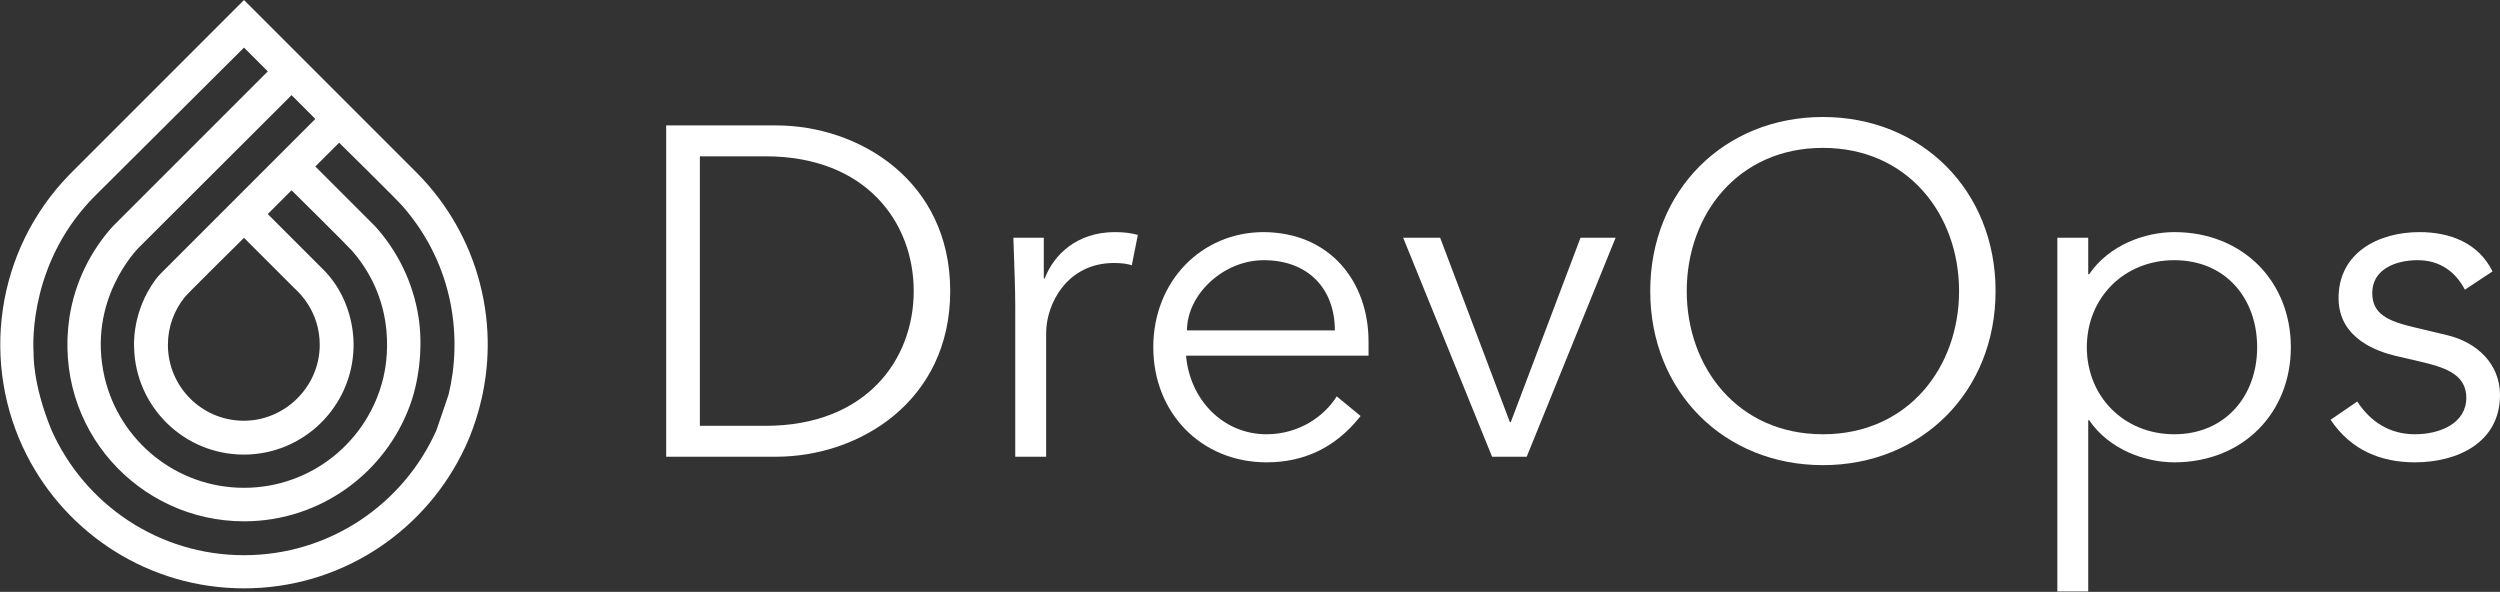 <svg width="5267" height="1247" viewBox="0 0 5267 1247" fill="none" xmlns="http://www.w3.org/2000/svg">
<rect x="0" y="0" width="5267" height="1247" fill="#333333" stroke="none"/>
<path d="M1011.19 597.403C988.318 508.771 942.368 429.419 880.123 366.132L514.068 0.076L146.414 367.726C-10.518 528.674 -41.188 767.448 56.294 958.829C141.151 1125.42 314.272 1239.52 514.051 1239.52C713.829 1239.52 886.957 1125.41 971.82 958.812C984.806 933.317 1060.17 787.162 1011.19 597.4L1011.19 597.403ZM614.259 200.469L664.358 250.568L338.975 575.951C335.175 579.75 331.62 583.797 328.4 588.1C276.857 656.973 282.457 730.538 282.511 732.616C285.752 857.493 388.011 957.732 513.677 957.732C639.343 957.732 742.013 857.085 744.849 731.844C744.972 726.467 749.67 636.471 680.886 567.69L564.163 450.967L564.554 450.57L614.266 400.868C614.266 400.868 732.514 517.708 741.842 528.444C841.247 642.89 813.129 771.868 807.793 794.785C776.712 928.266 656.999 1027.71 514.054 1027.71C371.109 1027.71 251.403 928.273 220.322 794.806C182.536 632.548 289.442 524.837 291.475 522.584C291.561 522.491 614.255 200.472 614.259 200.465V200.469ZM620.092 607.084C629.878 615.807 673.904 656.504 673.613 727.163C673.25 815.36 599.339 887.768 511.153 886.404C423.985 885.052 353.737 813.974 353.737 726.488C353.737 688.137 367.231 652.944 389.739 625.391C396.56 617.035 514.071 501.059 514.071 501.059L620.095 607.084H620.092ZM945.139 831.157C945.063 831.473 919.523 906.299 919.455 906.447C850.359 1061.57 694.832 1169.7 514.051 1169.7C333.269 1169.7 177.76 1061.58 108.663 906.46C108.612 906.333 108.55 906.213 108.499 906.086C67.902 807.548 70.806 743.767 70.769 742.937C70.769 742.937 56.013 576.757 179.354 434.977C185.815 427.55 192.518 420.346 199.459 413.367L514.068 100.271L564.167 150.37L237.175 477.361C190.324 529.466 157.987 594.866 146.493 667.202C146.425 667.607 146.359 668.018 146.298 668.423C111.444 903.645 292.881 1098.31 514.054 1098.31C675.592 1098.31 813.095 995.407 864.586 851.571C884.471 796.02 890.801 726.2 881.807 668.403C870.457 595.452 837.914 529.507 790.668 477.07L664.358 350.759L714.457 300.66C714.457 300.66 834.424 418.525 848.634 434.837C959.256 561.82 973.045 716.293 945.135 831.151L945.139 831.157Z" fill="white"/>
<path d="M1403.5 264.233H1635.17C1809.67 264.233 2001.91 380.561 2001.91 613.222C2001.91 845.882 1809.67 962.211 1635.17 962.211H1403.5V264.233ZM1474.48 897.147H1612.5C1825.44 897.147 1925.02 757.158 1925.02 613.222C1925.02 469.286 1825.44 329.3 1612.5 329.3H1474.48V897.147Z" fill="white"/>
<path d="M2138.94 644.769C2138.94 603.363 2136.97 567.872 2135 500.837H2199.07V586.605H2201.05C2219.78 537.312 2268.09 489.006 2348.92 489.006C2367.65 489.006 2383.43 490.978 2397.23 494.922L2384.41 559.001C2376.53 556.045 2364.7 554.073 2346.95 554.073C2248.36 554.073 2204 639.842 2204 701.949V962.214H2138.94V644.773L2138.94 644.769Z" fill="white"/>
<path d="M2498.77 749.271C2506.65 841.942 2576.65 914.893 2668.33 914.893C2737.34 914.893 2790.58 876.446 2816.21 835.039L2866.49 876.446C2812.26 945.456 2744.24 974.044 2668.33 974.044C2531.3 974.044 2429.75 870.53 2429.75 731.525C2429.75 592.52 2531.3 489.006 2662.41 489.006C2802.4 489.99 2883.24 593.504 2883.24 719.695V749.271H2498.76H2498.77ZM2812.27 696.034C2812.27 608.294 2756.08 548.158 2662.42 548.158C2577.64 548.158 2500.74 620.124 2500.74 696.034H2812.27H2812.27Z" fill="white"/>
<path d="M3216.46 962.214H3143.5L2956.19 500.837H3034.08L3180.97 889.26H3182.94L3329.83 500.837H3403.77L3216.46 962.214Z" fill="white"/>
<path d="M3840.49 979.959C3632.48 979.959 3476.72 825.181 3476.72 613.225C3476.72 401.27 3632.48 246.491 3840.49 246.491C4048.51 246.491 4204.27 401.27 4204.27 613.225C4204.27 825.181 4048.51 979.959 3840.49 979.959ZM3840.49 311.554C3661.07 311.554 3553.61 452.531 3553.61 613.222C3553.61 773.912 3661.07 914.893 3840.49 914.893C4019.92 914.893 4127.38 773.916 4127.38 613.222C4127.38 452.528 4019.92 311.554 3840.49 311.554Z" fill="white"/>
<path d="M4334.4 500.837H4399.47V577.734H4401.44C4443.83 515.626 4519.74 489.01 4580.86 489.01C4724.8 489.01 4826.34 592.524 4826.34 731.529C4826.34 870.534 4724.8 974.048 4580.86 974.048C4519.74 974.048 4443.83 947.431 4401.44 885.32H4399.47V1246.14H4334.4V500.837ZM4580.86 548.158C4474.39 548.158 4396.51 628.011 4396.51 731.525C4396.51 835.039 4474.39 914.893 4580.86 914.893C4687.33 914.893 4755.36 835.039 4755.36 731.525C4755.36 628.011 4688.32 548.158 4580.86 548.158Z" fill="white"/>
<path d="M5193.06 610.266C5173.34 572.803 5140.81 548.158 5093.49 548.158C5046.17 548.158 4997.86 567.875 4997.86 617.169C4997.86 660.547 5028.42 676.32 5088.56 690.123L5154.61 705.896C5218.69 720.683 5267 767.02 5267 832.083C5267 932.638 5177.29 974.044 5087.58 974.044C5017.58 974.044 4953.5 949.399 4910.12 884.332L4966.32 845.886C4992.93 887.292 5033.36 914.896 5087.58 914.896C5141.8 914.896 5196.02 891.235 5196.02 837.999C5196.02 791.665 5156.58 775.891 5108.28 764.061L5045.18 749.271C5013.63 741.384 4926.88 715.752 4926.88 628.011C4926.88 532.384 5010.68 489.006 5097.43 489.006C5161.51 489.006 5221.65 511.679 5251.22 571.819L5193.06 610.266H5193.06Z" fill="white"/>
</svg>
